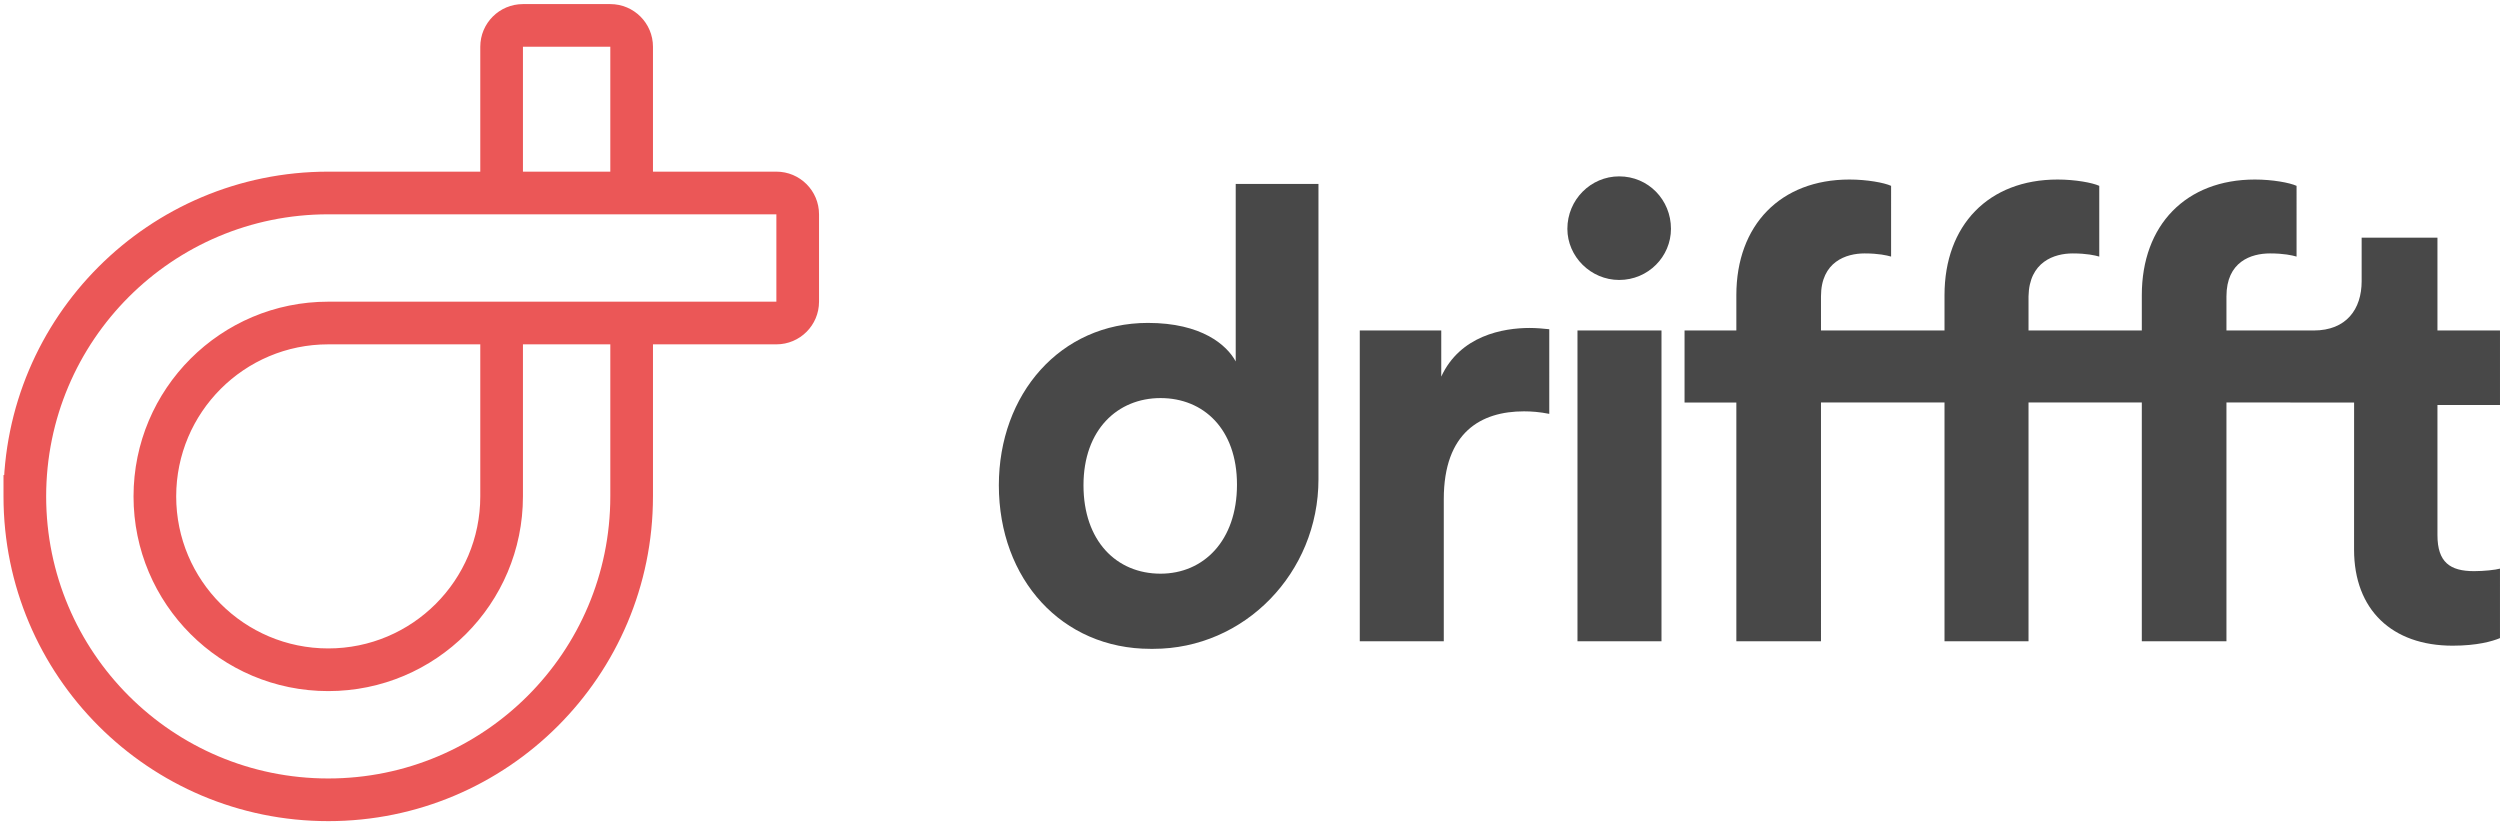<svg width="586" height="193" viewBox="0 0 586 193" xmlns="http://www.w3.org/2000/svg" xmlns:xlink="http://www.w3.org/1999/xlink"><title>logo-driffft</title><desc>Created using Figma</desc><use xlink:href="#a" transform="translate(5.82 5.96)" fill="#EB5757"/><g transform="translate(234.13 41.34)" fill="#484848"><use xlink:href="#b"/><use xlink:href="#c"/><use xlink:href="#d"/><use xlink:href="#e"/></g><defs><path id="a" d="M0 110.394v-5h-5v5h5zm0 0v5h5v-5H0zm137.237 0c0 36.516-29.602 66.119-66.118 66.119v10c42.039 0 76.118-34.08 76.118-76.119h-10zm-66.118 66.119C34.602 176.513 5 146.91 5 110.394H-5c0 42.039 34.08 76.119 76.119 76.119v-10zM5 110.394c0-36.516 29.602-66.119 66.119-66.119v-10C29.079 34.275-5 68.355-5 110.394H5zm101.758 0c0 19.683-15.956 35.639-35.64 35.639v10c25.207 0 45.64-20.433 45.64-45.639h-10zm-35.64 35.639c-19.682 0-35.639-15.956-35.639-35.639h-10c0 25.206 20.434 45.639 45.64 45.639v-10zM35.48 110.394c0-19.683 15.957-35.64 35.64-35.64v-10c-25.206 0-45.64 20.434-45.64 45.64h10zM116.758 5h20.479V-5h-20.479V5zm59.403 39.275v20.48h10v-20.48h-10zm-105.042 0h40.639v-10h-40.64v10zm45.639-5V5h-10v34.275h10zm-5 5h30.479v-10h-30.479v10zm30.479 0h33.924v-10h-33.924v10zm5-5V5h-10v34.275h10zm0 71.119v-40.64h-10v40.64h10zm-5-35.64h33.924v-10h-33.924v10zm-71.118 0h40.639v-10h-40.64v10zm40.639 0h30.479v-10h-30.479v10zm5 35.64v-40.64h-10v40.64h10zM0 115.394v-10 10zM116.758-5c-5.523 0-10 4.477-10 10h10V-5zm20.479 10h10c0-5.523-4.477-10-10-10V5zm48.924 39.275c0-5.523-4.477-10-10-10v10h10zm-10 20.48v10c5.523 0 10-4.477 10-10h-10z"/><path id="b" d="M129.018 35.83c-1.48-.148-2.961-.296-4.59-.296-6.218 0-16.286 1.777-20.728 11.4V36.128H84.6v72.845h19.692V75.659c0-15.695 8.736-20.58 18.804-20.58 1.776 0 3.701.147 5.922.591V35.83z"/><path id="c" d="M155.323 108.972V36.127h-19.692v72.845h19.692zm-22.061-96.683c0 6.515 5.479 11.993 12.141 11.993 6.811 0 12.141-5.478 12.141-11.993 0-6.81-5.33-12.289-12.141-12.289-6.662 0-12.141 5.478-12.141 12.289z"/><path id="d" fill-rule="evenodd" d="M74.918 1.777H55.522v41.605c-2.072-3.85-7.995-9.032-20.58-9.032C14.362 34.35 0 51.08 0 72.4c0 22.061 14.806 38.348 35.534 38.348h.678c21.376 0 38.707-17.812 38.707-39.742V1.776zM37.903 51.969c-10.068 0-18.063 7.403-18.063 20.432 0 13.03 7.7 20.729 18.063 20.729 10.068 0 17.916-7.7 17.916-20.877 0-13.03-7.848-20.284-17.916-20.284z"/><path id="e" d="M241.355 28.131c.148-8.143 6.07-10.068 10.364-10.068 3.257 0 5.182.445 6.218.74V2.222c-1.628-.74-5.626-1.48-9.772-1.48-16.138 0-26.502 10.66-26.502 27.094v8.292h-28.954V28.13c0-8.143 5.922-10.068 10.216-10.068 3.257 0 5.182.445 6.218.74V2.222c-1.628-.74-5.626-1.48-9.772-1.48-16.138 0-26.502 10.66-26.502 27.094v8.292h-12.141v16.878h12.141v55.967h19.84V53.005h28.954v55.967h19.692V53.005h26.555v55.967h19.84V53.005l29.922.002-.008 34.496c0 14.066 8.883 22.505 23.097 22.505 5.774 0 9.328-1.036 11.105-1.776V91.945c-1.037.296-3.702.592-6.071.592-5.626 0-8.587-2.073-8.587-8.44v-30.5h14.658v-17.47h-14.658V14.362H319.44v10.216c0 6.515-3.553 11.549-11.252 11.549H287.75V28.13c0-8.143 5.774-10.068 10.216-10.068 3.257 0 5.182.445 6.218.74V2.222c-1.628-.74-5.626-1.48-9.772-1.48-16.138 0-26.502 10.66-26.502 27.094v8.292h-26.555V28.13z"/></defs></svg>